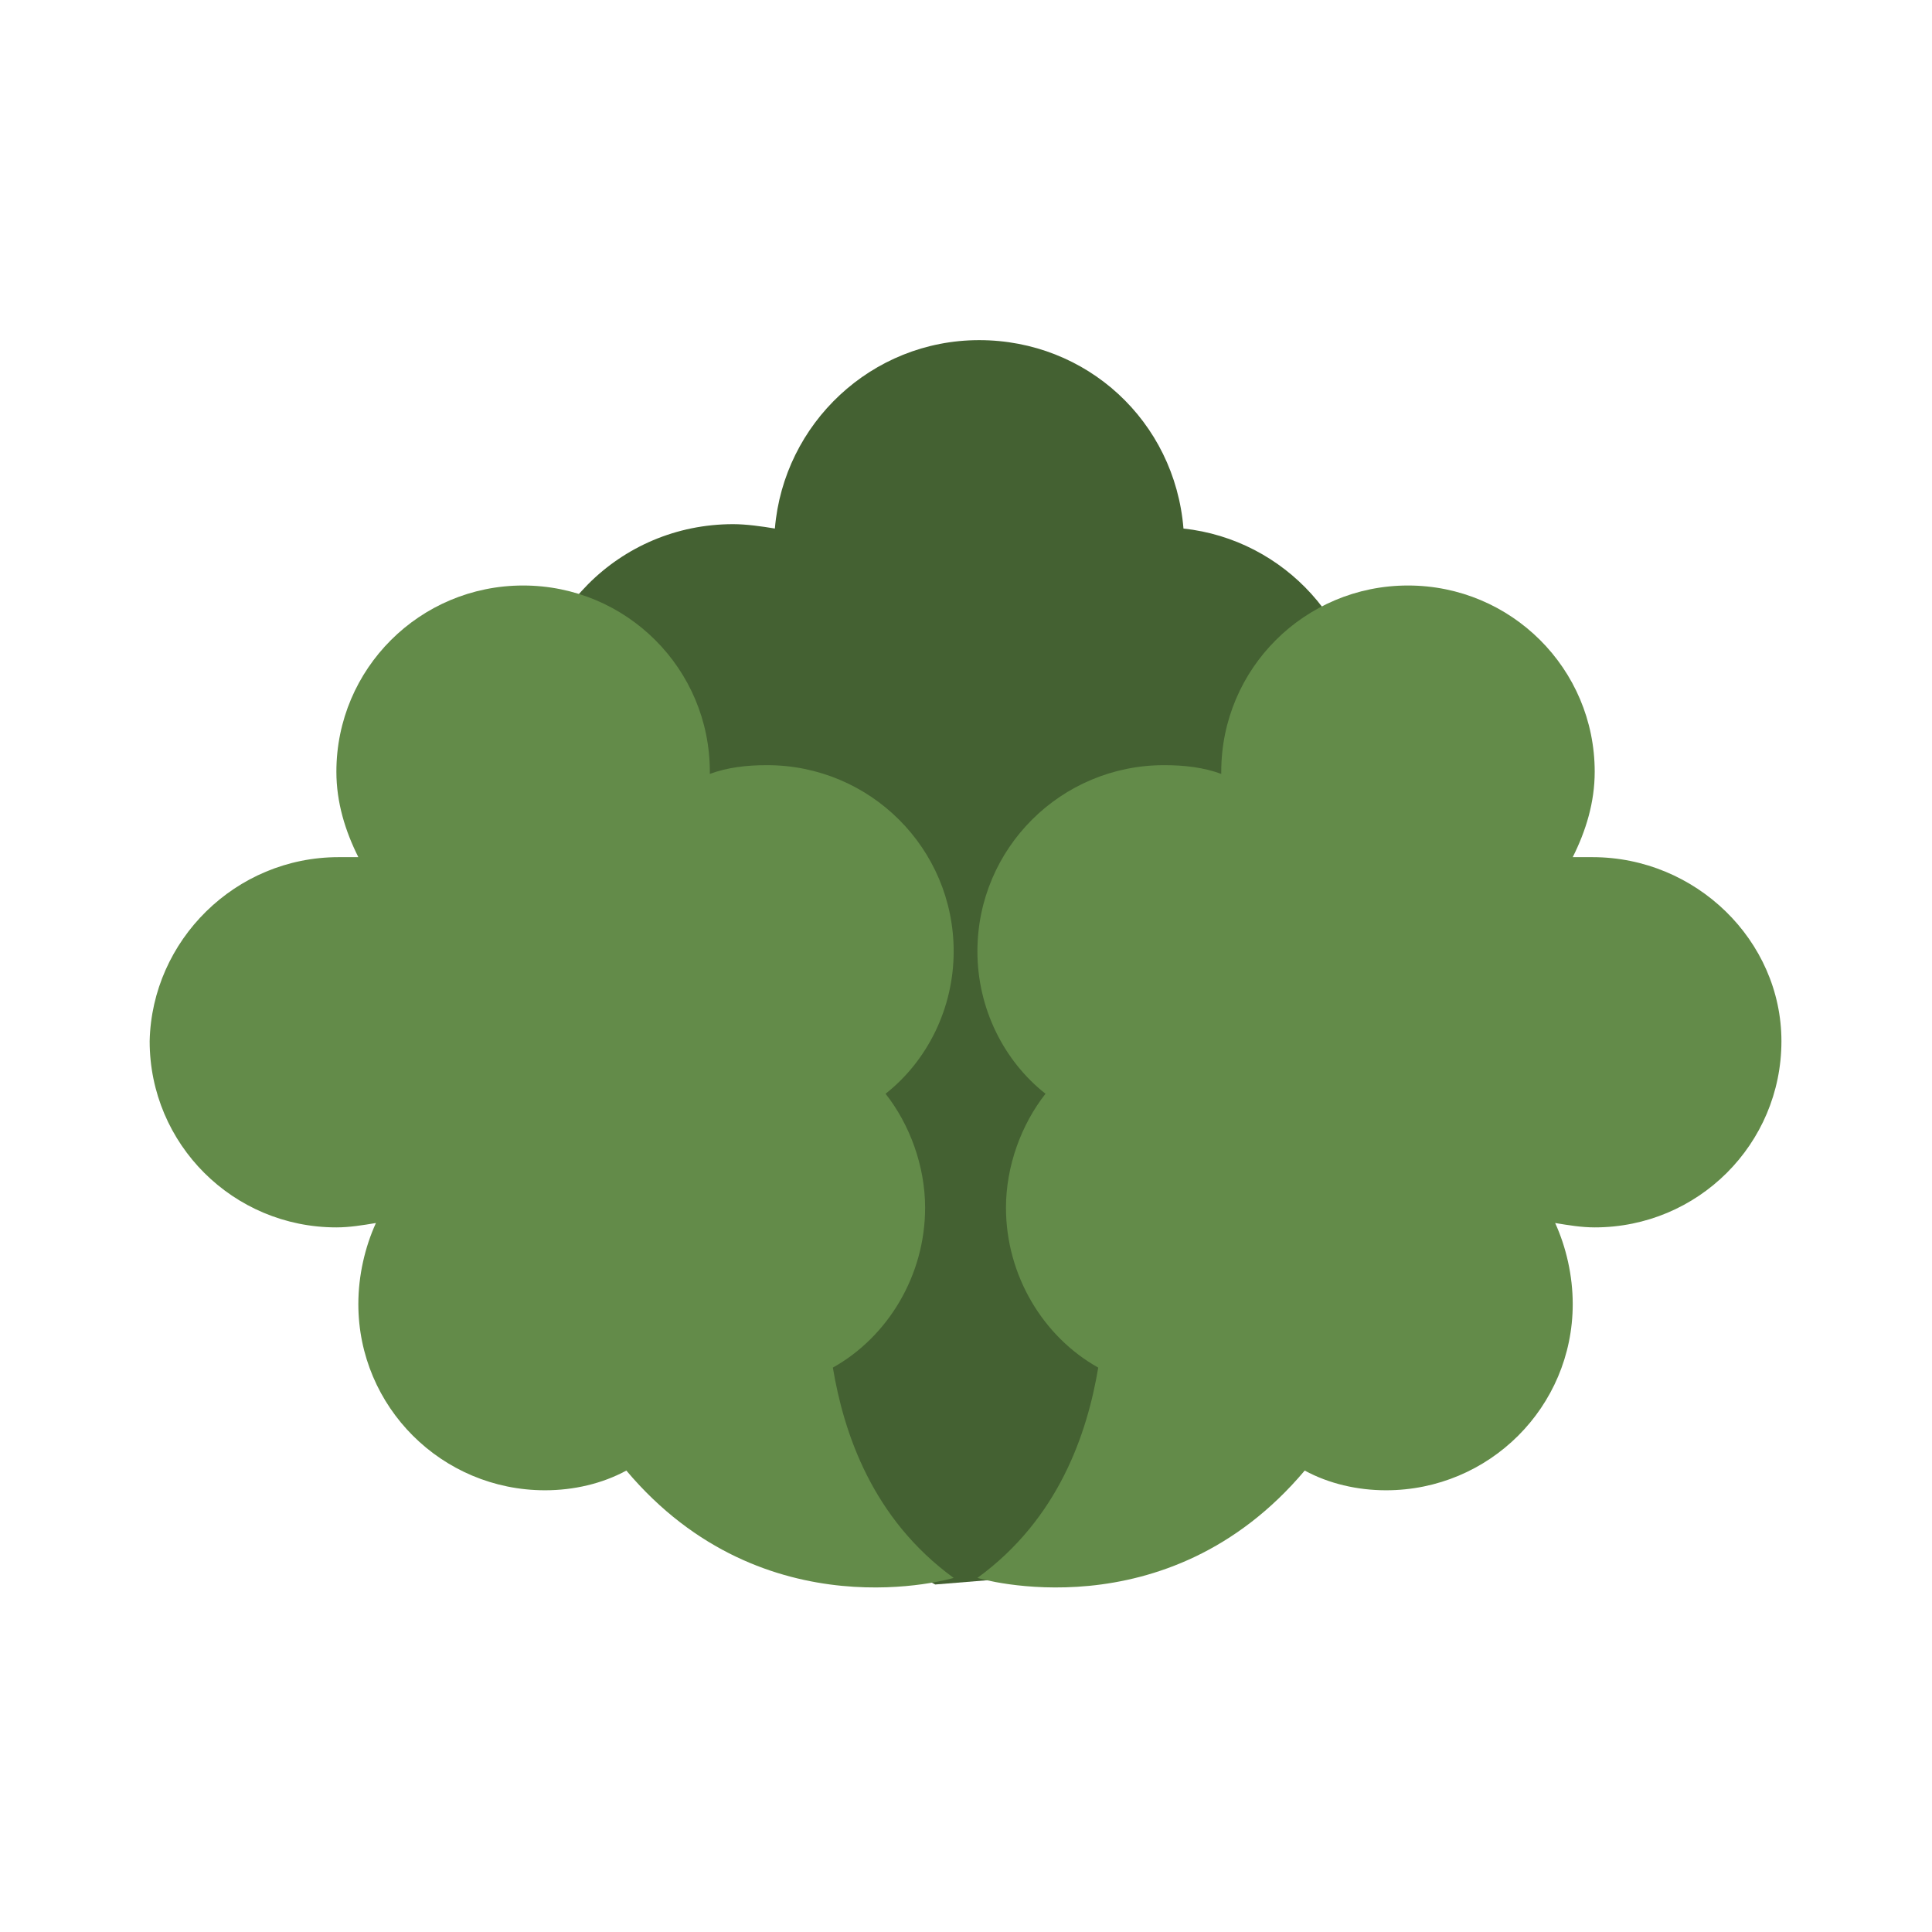 <svg width="142" height="142" viewBox="0 0 142 142" fill="none" xmlns="http://www.w3.org/2000/svg">
<path d="M85.208 68.636C93.604 68.636 100.224 61.873 100.224 53.661C100.224 45.932 94.411 39.653 86.984 38.847C86.338 30.958 79.88 25 71.969 25C64.057 25 57.599 31.119 56.953 38.847C55.984 38.686 54.854 38.525 53.885 38.525C45.489 38.525 38.87 45.288 38.87 53.5C38.87 61.712 45.651 68.475 53.885 68.475L59.214 111.466L68.74 116.458L80.5 115.5L85.208 68.636Z" fill="#446132"/>
<path d="M117.047 63C116.563 63 116.078 63 115.594 63C116.563 61.068 117.209 58.975 117.209 56.721C117.209 49.153 111.073 43.034 103.485 43.034C95.896 43.034 89.761 49.153 89.761 56.721V56.882C88.469 56.399 87.016 56.238 85.563 56.238C77.974 56.238 71.839 62.356 71.839 69.924C71.839 74.111 73.776 77.975 76.844 80.39C75.068 82.644 73.938 85.704 73.938 88.763C73.938 93.754 76.683 98.263 80.719 100.517C79.912 105.348 77.813 111.627 71.839 115.975C71.839 115.975 85.724 120.161 95.896 108.085C97.672 109.051 99.771 109.534 101.87 109.534C109.459 109.534 115.594 103.416 115.594 95.848C115.594 93.754 115.11 91.661 114.302 89.89C115.271 90.051 116.24 90.212 117.209 90.212C124.797 90.212 130.933 84.094 130.933 76.526C130.933 69.119 124.636 63 117.047 63Z" fill="#638B49"/>
<path d="M24.885 63C25.37 63 25.854 63 26.338 63C25.37 61.068 24.724 58.975 24.724 56.721C24.724 49.153 30.859 43.034 38.448 43.034C46.036 43.034 52.172 49.153 52.172 56.721V56.882C53.464 56.399 54.917 56.238 56.37 56.238C63.958 56.238 70.094 62.356 70.094 69.924C70.094 74.111 68.156 77.975 65.088 80.39C66.865 82.644 67.995 85.704 67.995 88.763C67.995 93.754 65.25 98.263 61.214 100.517C62.021 105.348 64.12 111.627 70.094 115.975C70.094 115.975 56.208 120.161 46.036 108.085C44.26 109.051 42.161 109.534 40.062 109.534C32.474 109.534 26.338 103.416 26.338 95.848C26.338 93.754 26.823 91.661 27.63 89.89C26.662 90.051 25.693 90.212 24.724 90.212C17.135 90.212 11 84.094 11 76.526C11.162 69.119 17.297 63 24.885 63Z" fill="#638B49"/>
</svg>
